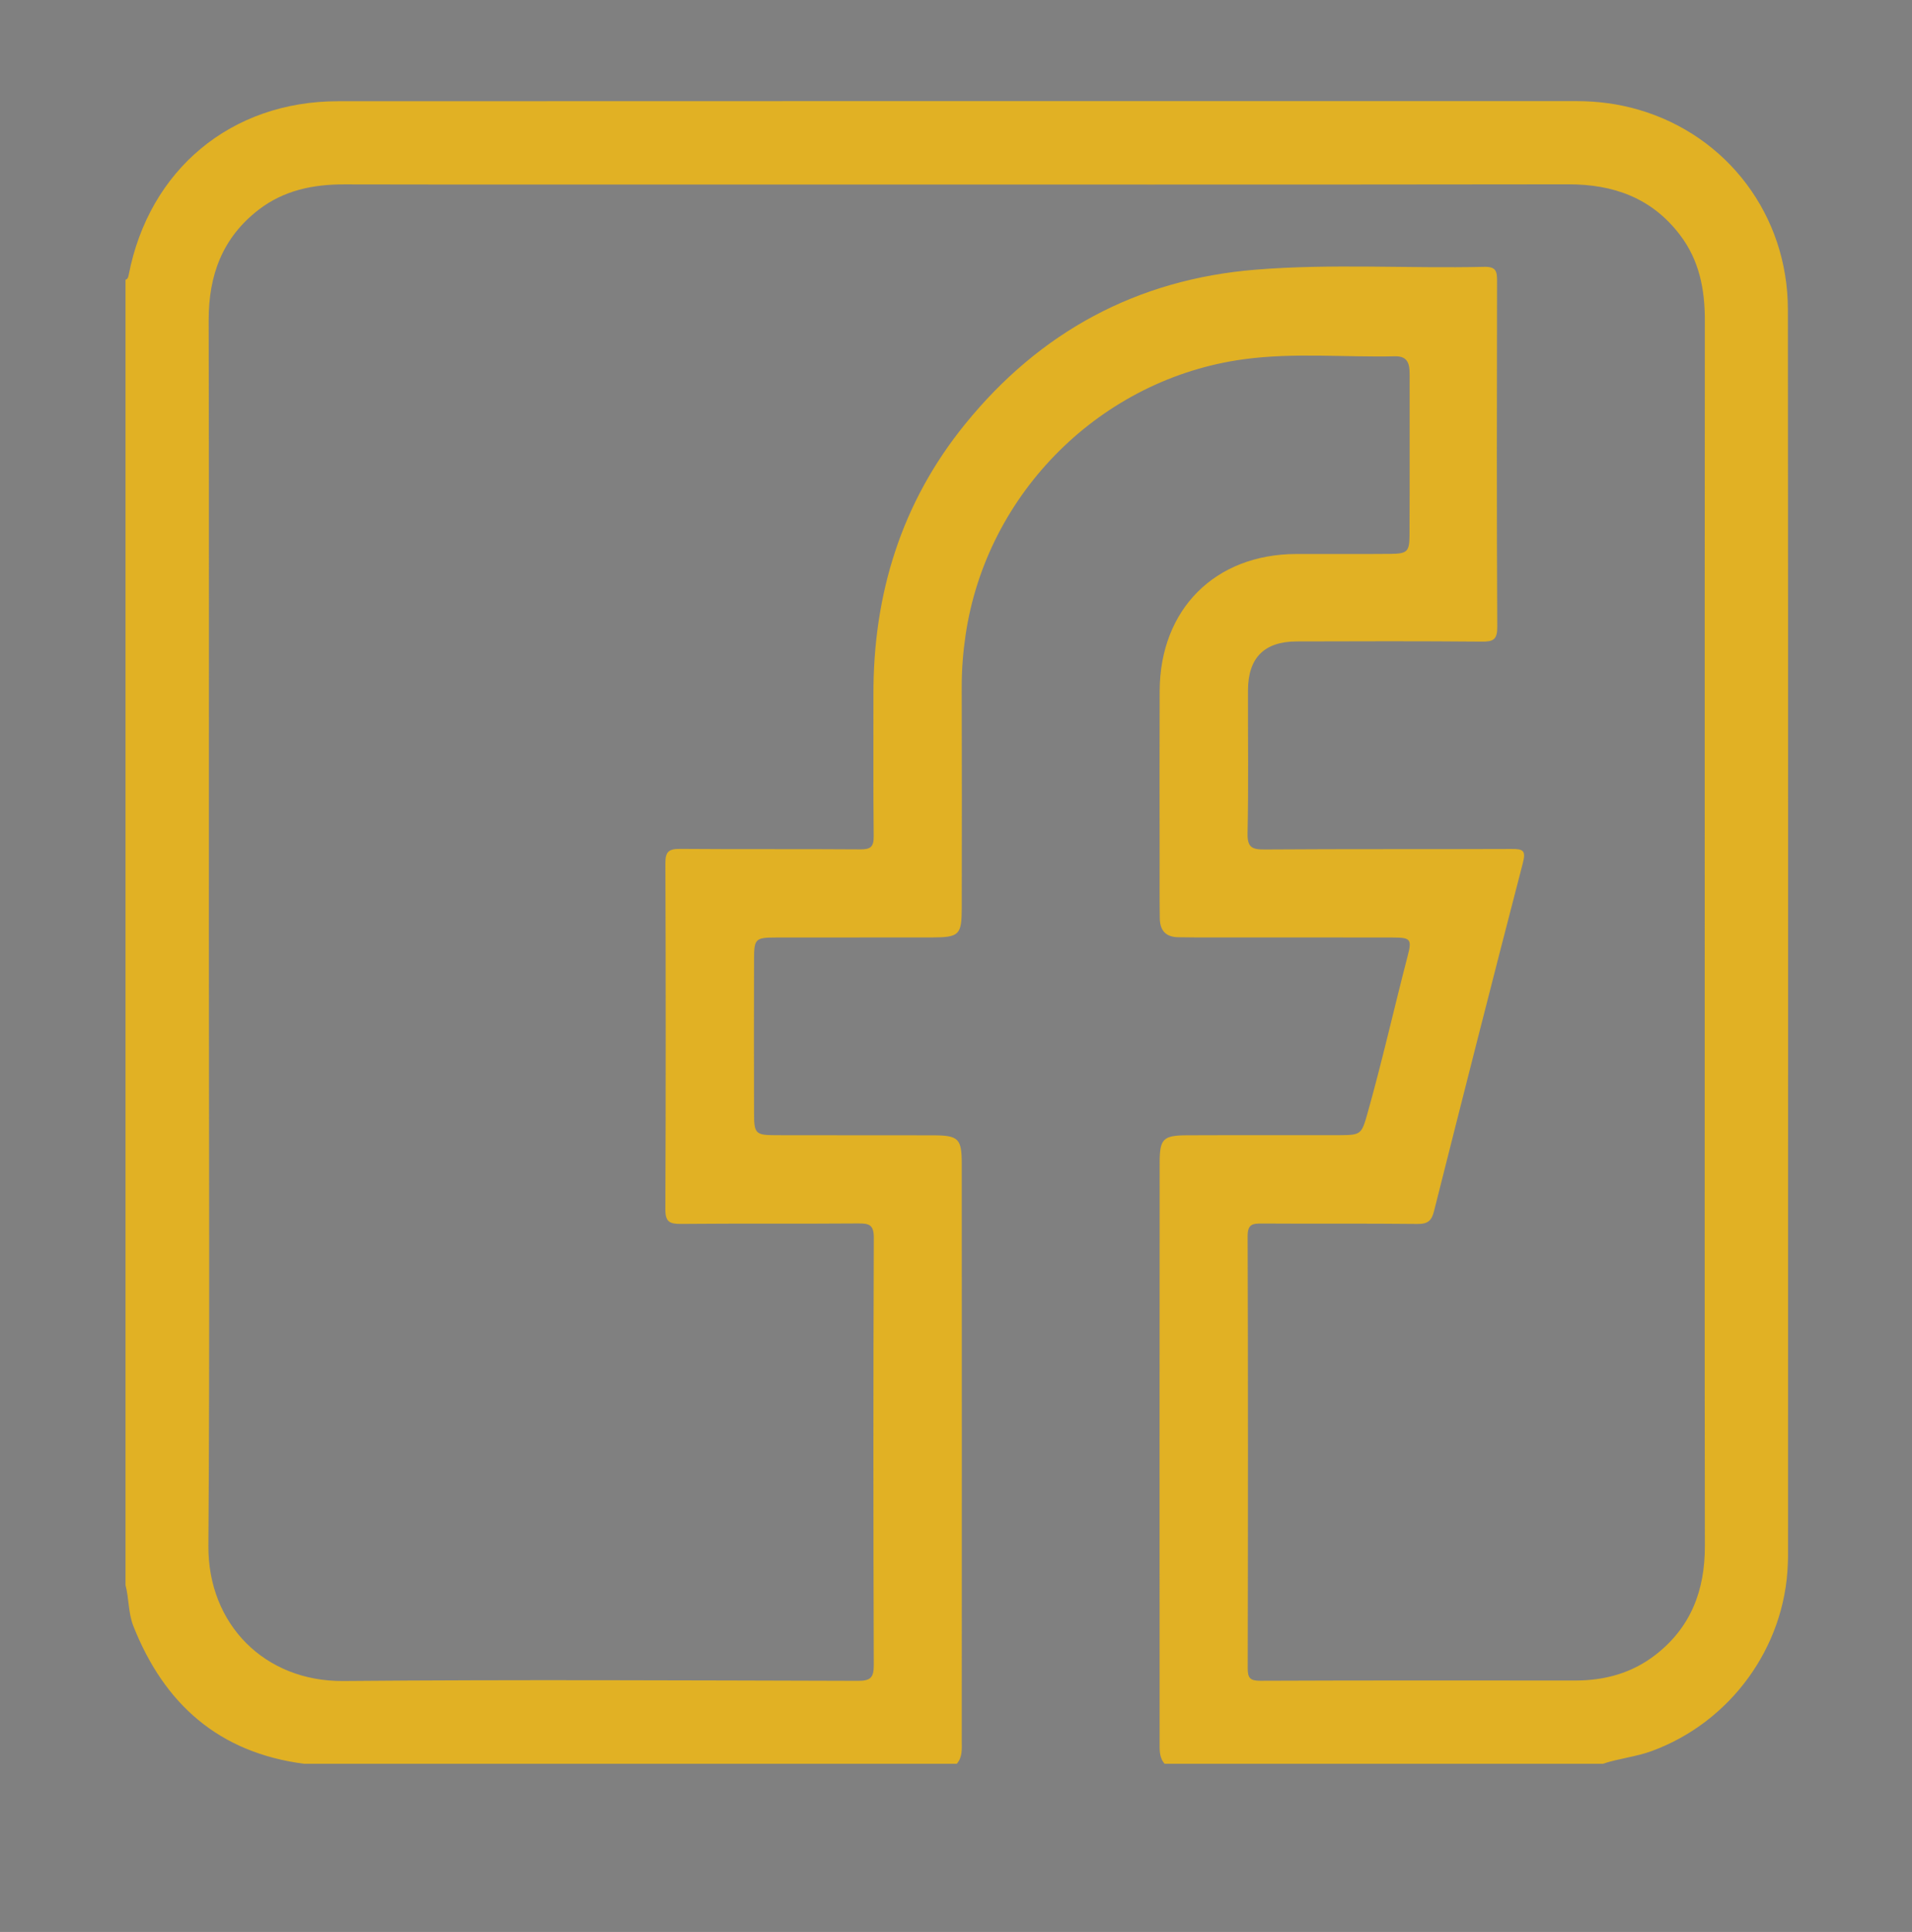 <?xml version="1.0" encoding="utf-8"?>
<!-- Generator: Adobe Illustrator 28.0.0, SVG Export Plug-In . SVG Version: 6.00 Build 0)  -->
<svg version="1.1" id="Layer_1" xmlns="http://www.w3.org/2000/svg" xmlns:xlink="http://www.w3.org/1999/xlink" x="0px" y="0px"
	 viewBox="0 0 491.84 496.94" style="enable-background:new 0 0 491.84 496.94;" xml:space="preserve">
<rect x="0" y="0" width="491.84" height="496.94" fill="#808080" stroke="none"/>
<style type="text/css">
	.st0{fill:#FEFEFE;}
	.st1{fill:#E1B124;}
	.st2{fill:#265593;}
	.st3{fill:#E1B124;stroke:#F1F1F2;stroke-width:1.156;stroke-miterlimit:10;}
</style>
<path class="st0" d="M1047,525.59c0-52.05-0.04-104.1,0.08-156.14c0.01-3.37-0.63-4.39-4.21-4.33c-15.3,0.23-30.61,0.04-45.92,0.16
	c-2.6,0.02-3.51-0.49-3.48-3.34c0.16-15.58,0.17-31.17-0.01-46.76c-0.04-3.14,1.06-3.5,3.77-3.48c15.17,0.13,30.34-0.04,45.5,0.14
	c3.33,0.04,4.4-0.56,4.36-4.18c-0.21-19.2-0.11-38.41-0.1-57.61c0.03-30.15,11.92-54.41,36.35-72.2
	c13.48-9.81,28.75-15.01,45.43-15.53c10.98-0.34,21.99-0.06,32.98-0.22c2.45-0.04,2.98,0.77,2.97,3.08
	c-0.1,15.73-0.14,31.45,0.03,47.18c0.03,2.99-1.12,3.34-3.63,3.31c-8.9-0.12-17.81-0.09-26.72-0.04
	c-20.46,0.1-33.9,13.58-33.94,34.07c-0.04,19.34,0.06,38.69-0.08,58.03c-0.02,3.1,0.55,4.17,3.97,4.14
	c19.2-0.19,38.41-0.04,57.61-0.15c3-0.02,4.07,0.15,3.1,3.73c-4.18,15.4-8.07,30.88-11.84,46.39c-0.66,2.7-1.66,3.49-4.39,3.46
	c-14.89-0.14-29.78,0.05-44.67-0.16c-3.24-0.04-3.78,0.9-3.78,3.91c0.1,52.19,0.07,104.37,0.07,156.56
	C1082.64,525.59,1064.82,525.59,1047,525.59z"/>
<path class="st1" d="M459.89,402.37c0.02-0.7,0.06-1.39,0.06-2.09c0-106.9,0.06-213.79-0.04-320.69
	c-0.02-24.23-15.6-44.7-38.34-51.35c-5.24-1.53-10.59-2.23-16.04-2.23c-106.2,0.01-212.39-0.03-318.59,0.03
	c-27.51,0.01-48.58,17.6-53.83,44.64c-0.11,0.56-0.2,1.08-0.82,1.28c0,111.93,0,223.86,0,335.79c0.92,3.46,0.67,7.09,2.02,10.52
	c7.96,20.14,22.06,32.56,43.92,35.42c55.96,0,111.93,0,167.89,0c1.52-1.75,1.28-3.9,1.28-5.97c0.02-49.42,0.03-98.84,0-148.26
	c0-6.65-0.8-7.41-7.48-7.43c-13.5-0.04-27.01,0.02-40.51-0.03c-5.02-0.02-5.43-0.43-5.44-5.53c-0.04-13.23-0.04-26.45,0-39.68
	c0.01-5.34,0.32-5.63,5.71-5.64c13.36-0.03,26.73,0.01,40.09-0.02c7-0.02,7.62-0.63,7.63-7.64c0.03-18.93,0.04-37.87-0.01-56.8
	c-0.01-4.47,0.34-8.89,0.99-13.31c5.4-36.69,34.97-66.05,71.69-70.99c12.88-1.73,25.86-0.45,38.79-0.74
	c3.37-0.08,3.75,2.07,3.75,4.69c-0.01,13.78,0.04,27.56-0.03,41.35c-0.02,4.22-0.59,4.74-4.93,4.78
	c-8.07,0.08-16.15,0.01-24.22,0.03c-20.89,0.06-35.04,14.23-35.12,35.23c-0.06,14.48-0.02,28.96-0.01,43.43
	c0,5.01-0.03,10.02,0.04,15.03c0.05,3.25,1.61,4.87,4.87,4.89c1.53,0.01,3.06,0.05,4.59,0.05c16.84,0.01,33.69-0.03,50.53,0.02
	c4.58,0.01,4.9,0.45,3.75,4.84c-3.5,13.47-6.55,27.06-10.33,40.46c-1.5,5.31-1.69,5.52-7.12,5.54c-13.09,0.04-26.17-0.03-39.26,0.03
	c-6.16,0.03-7.06,0.89-7.06,7c-0.04,49.7-0.03,99.4-0.01,149.1c0,1.94-0.14,3.93,1.28,5.56c37.59,0,75.18,0,112.76,0
	c4.13-1.39,8.51-1.77,12.63-3.3C445.11,442.96,459.13,423.78,459.89,402.37z M405.18,432.27c-27-0.02-54.01-0.05-81.01,0.06
	c-2.63,0.01-3.22-0.75-3.21-3.27c0.08-37.03,0.1-74.05-0.02-111.08c-0.01-3.04,1.2-3.28,3.64-3.26c13.36,0.09,26.73-0.04,40.09,0.11
	c2.6,0.03,3.59-0.84,4.2-3.24c7.54-29.88,15.1-59.75,22.86-89.57c0.86-3.31,0.03-3.65-2.89-3.64c-21.16,0.09-42.32-0.02-63.47,0.13
	c-3.28,0.02-4.53-0.5-4.45-4.19c0.27-12.24,0.07-24.5,0.11-36.75c0.03-8.38,4.17-12.55,12.54-12.58c15.87-0.05,31.74-0.09,47.6,0.05
	c2.97,0.03,4-0.52,3.98-3.8c-0.15-29.65-0.11-59.3-0.05-88.95c0-2.43-0.2-3.72-3.28-3.65c-19.61,0.45-39.27-0.86-58.85,0.73
	c-30.54,2.48-55.49,16.02-74.72,39.74c-16.4,20.21-23.64,43.72-23.57,69.61c0.03,12.11-0.08,24.22,0.07,36.33
	c0.03,2.77-0.78,3.46-3.48,3.43c-15.45-0.12-30.9,0.01-46.35-0.12c-2.88-0.02-3.77,0.71-3.76,3.69c0.11,29.65,0.12,59.3-0.01,88.95
	c-0.02,3.31,1.1,3.85,4.06,3.82c15.17-0.14,30.34,0,45.52-0.12c2.85-0.02,4.06,0.31,4.05,3.72c-0.15,36.61-0.14,73.22-0.01,109.83
	c0.01,3.27-0.82,4.11-4.09,4.1c-44.12-0.11-88.25-0.34-132.37,0.04c-20.13,0.18-34.84-14.52-34.7-34.77
	c0.37-52.61,0.12-105.23,0.12-157.85c0-52.48,0.06-104.96-0.05-157.43c-0.02-11.56,3.55-21.24,12.89-28.42
	c6.47-4.96,13.92-6.5,21.92-6.49c33.68,0.07,67.37,0.03,101.06,0.03c71.27,0,142.54,0.05,213.8-0.05c11.72-0.02,21.53,3.49,28.79,13
	c4.95,6.48,6.42,13.95,6.41,21.95c-0.06,50.11-0.03,100.22-0.03,150.33c0,54.98-0.05,109.97,0.04,164.95
	c0.02,11.41-3.57,20.96-12.75,28.06C419.74,430.39,412.77,432.27,405.18,432.27z"/>
<g>
	<g>
		<path class="st2" d="M219.78,814.64c-1.35-0.33-2.75-1.07-4.19-2.21c-1.44-1.14-2.55-2.85-3.33-5.11c-0.58-2-0.87-4.29-0.87-6.89
			c0-0.49,0.04-1.68,0.12-3.56c0.08-1.89,0.35-4.37,0.82-7.46c0.58-4.7,1.5-8.91,2.78-12.62c1.28-3.71,3.41-6.9,6.41-9.59
			c1.78-1.64,3.68-2.62,5.73-2.93c0.69-0.13,1.38-0.2,2.06-0.2c1.64,0,3.34,0.36,5.09,1.07c2.8,1.35,5.16,3.65,7.11,6.89
			c1.94,3.24,3.48,6.75,4.63,10.53c1.14,3.78,1.91,7.15,2.31,10.1c0.31,1.95,0.47,4.04,0.47,6.26c0,0.71-0.03,2.01-0.1,3.89
			c-0.07,1.89-0.71,4.04-1.93,6.46c-1.22,2.42-3.28,3.97-6.19,4.66c-0.75,0.13-1.48,0.2-2.16,0.2c-1.2,0-2.29-0.21-3.26-0.63
			c-1.31-0.69-2.26-1.79-2.86-3.3c-0.49-1.2-0.73-2.42-0.73-3.66c0-0.31,0.01-0.62,0.03-0.93c0.15-1.04,0.41-2.21,0.77-3.5
			c0.09-0.38,0.19-0.77,0.3-1.16c-0.93-0.24-1.85-0.37-2.76-0.37c-1.38,0-2.73,0.28-4.06,0.83c0.2,0.91,0.42,1.8,0.67,2.66
			c0.6,1.89,0.91,3.66,0.93,5.33v0.07c0,1.62-0.77,3.08-2.3,4.39c-0.64,0.53-1.41,0.89-2.3,1.07c-0.27,0.07-0.57,0.1-0.9,0.1
			C221.38,815.04,220.62,814.9,219.78,814.64z M233.63,793.93c0-1.64-0.23-3.32-0.7-5.03c-0.47-1.71-1.28-3.02-2.43-3.93
			c-0.69-0.49-1.41-0.73-2.16-0.73c-0.07,0-0.32,0.01-0.77,0.02c-0.44,0.01-0.92,0.33-1.43,0.95c-0.44,0.6-0.71,1.42-0.8,2.46
			c-0.07,0.69-0.1,1.44-0.1,2.26c0,0.42,0.01,0.85,0.03,1.3v1.23c0,0.73,0.01,1.5,0.03,2.3c1.26-0.4,2.68-0.69,4.26-0.87
			c0.73-0.09,1.42-0.13,2.06-0.13C232.36,793.77,233.03,793.82,233.63,793.93z"/>
		<path class="st2" d="M260.19,779.69l0.73-0.07c0.15-0.02,0.32-0.03,0.5-0.03c0.35,0,0.83,0.04,1.41,0.12
			c0.59,0.08,1.22,0.29,1.9,0.63c0.68,0.34,1.23,0.88,1.65,1.61c0.42,0.69,0.63,1.64,0.63,2.86v0.8c0,2.69,0.27,5.25,0.8,7.69
			c0.31,1.53,0.58,3.21,0.8,5.03c0.22,1.66,0.33,3.59,0.33,5.79v0.6c-0.07,3.04-0.81,5.26-2.23,6.66c-1.42,1.4-3.28,2.26-5.59,2.6
			c-1.42,0.2-2.93,0.3-4.53,0.3c-0.95,0-1.94-0.03-2.96-0.1c-1.91-0.2-3.15-1.31-3.73-3.33c-0.36-1.31-0.53-2.81-0.53-4.49
			c0-0.95,0.1-2.44,0.3-4.44c0.2-2.01,0.64-4.49,1.33-7.46c0.69-2.96,1.31-5.46,1.86-7.51c0.02-0.11,0.04-0.21,0.07-0.3
			c0.42-1.51,0.94-2.73,1.55-3.66c0.61-0.93,1.24-1.64,1.9-2.11c0.65-0.48,1.27-0.8,1.85-0.97c0.58-0.17,1.05-0.25,1.43-0.25
			L260.19,779.69z M261.42,761.68c0.18-0.02,0.37-0.03,0.57-0.03c0.67,0,1.47,0.14,2.41,0.43c0.94,0.29,1.88,0.93,2.8,1.91
			c0.92,0.99,1.6,2.42,2.05,4.31c0.11,0.51,0.17,1.02,0.17,1.53c0,1.33-0.44,2.69-1.31,4.08c-0.88,1.39-2.14,2.57-3.79,3.54
			c-1.65,0.98-3.27,1.5-4.84,1.56c-1.58,0-2.98-0.52-4.23-1.56c-1.24-1.04-2.11-2.41-2.6-4.09c-0.2-0.64-0.3-1.32-0.3-2.03
			c0-1.07,0.23-2.17,0.7-3.33c0.6-1.4,1.36-2.52,2.3-3.36c0.93-0.84,1.86-1.48,2.78-1.91c0.92-0.43,1.7-0.72,2.35-0.85
			L261.42,761.68z"/>
		<path class="st2" d="M271.67,766.81l0.87-0.93c0.55-0.62,1.41-1.36,2.56-2.23c1.15-0.87,2.62-1.71,4.39-2.53
			c1.78-0.82,3.87-1.45,6.29-1.9c1.51-0.29,3.15-0.43,4.93-0.43c1.07,0,2.17,0.06,3.33,0.17c4.73,0.51,8.34,1.84,10.83,3.98
			c2.5,2.14,4.28,4.62,5.36,7.42c1.08,2.81,1.87,5.49,2.38,8.04c0.11,0.56,0.23,1.09,0.37,1.6c0.18,0.75,0.27,1.63,0.27,2.63
			c0,1.51-0.26,3.61-0.78,6.31c-0.52,2.7-1.56,5.89-3.13,9.59c-1.56,3.69-3.5,7-5.81,9.9c-2.31,2.91-4.9,4.87-7.79,5.89
			c-3.68,1.18-6.75,1.76-9.19,1.76c-1.35,0-2.52-0.19-3.5-0.57c-2.44-0.93-3.66-2.77-3.66-5.53c0-0.33,0.02-0.68,0.07-1.03
			c0.13-1.4,0.32-2.93,0.57-4.59c0.51-3.13,0.83-6.38,0.97-9.75c0.02-0.4,0.03-0.8,0.03-1.2c0-2.91-0.5-5.58-1.5-8.02l-0.8,0.07
			h-0.2c-0.53,0-1.19-0.07-1.96-0.2c-0.78-0.13-1.61-0.43-2.51-0.88c-0.9-0.45-1.72-1.15-2.46-2.1c-0.74-0.94-1.3-2.2-1.68-3.78
			c-0.33-1.55-0.5-2.96-0.5-4.23c0-0.33,0.03-0.94,0.1-1.83c0.07-0.89,0.27-1.81,0.62-2.76c0.34-0.95,0.69-1.68,1.05-2.16
			L271.67,766.81z M288.65,780.89l0.33,1.7c0.2,1.15,0.42,2.57,0.65,4.24c0.23,1.68,0.39,3.37,0.48,5.08
			c0.02,0.44,0.03,0.88,0.03,1.3c0,1.15-0.09,2.18-0.27,3.06l1.13-0.73c0.73-0.49,1.55-1.15,2.45-1.98c0.9-0.83,1.65-1.79,2.25-2.88
			c0.47-0.84,0.7-1.72,0.7-2.63c0-0.27-0.02-0.53-0.07-0.8c-0.49-2.37-1.45-4.07-2.9-5.09c-1.22-0.87-2.54-1.3-3.96-1.3
			C289.21,780.85,288.94,780.86,288.65,780.89z"/>
		<path class="st2" d="M320.17,779.69l0.73-0.07c0.15-0.02,0.32-0.03,0.5-0.03c0.35,0,0.83,0.04,1.41,0.12
			c0.59,0.08,1.22,0.29,1.9,0.63c0.68,0.34,1.23,0.88,1.65,1.61c0.42,0.69,0.63,1.64,0.63,2.86v0.8c0,2.69,0.27,5.25,0.8,7.69
			c0.31,1.53,0.58,3.21,0.8,5.03c0.22,1.66,0.33,3.59,0.33,5.79v0.6c-0.07,3.04-0.81,5.26-2.23,6.66c-1.42,1.4-3.28,2.26-5.59,2.6
			c-1.42,0.2-2.93,0.3-4.53,0.3c-0.95,0-1.94-0.03-2.96-0.1c-1.91-0.2-3.15-1.31-3.73-3.33c-0.36-1.31-0.53-2.81-0.53-4.49
			c0-0.95,0.1-2.44,0.3-4.44c0.2-2.01,0.64-4.49,1.33-7.46c0.69-2.96,1.31-5.46,1.86-7.51c0.02-0.11,0.04-0.21,0.07-0.3
			c0.42-1.51,0.94-2.73,1.55-3.66c0.61-0.93,1.24-1.64,1.9-2.11c0.65-0.48,1.27-0.8,1.85-0.97c0.58-0.17,1.05-0.25,1.43-0.25
			L320.17,779.69z M321.4,761.68c0.18-0.02,0.37-0.03,0.57-0.03c0.67,0,1.47,0.14,2.41,0.43c0.94,0.29,1.87,0.93,2.8,1.91
			c0.92,0.99,1.6,2.42,2.05,4.31c0.11,0.51,0.17,1.02,0.17,1.53c0,1.33-0.44,2.69-1.31,4.08c-0.88,1.39-2.14,2.57-3.79,3.54
			c-1.65,0.98-3.27,1.5-4.84,1.56c-1.58,0-2.98-0.52-4.23-1.56c-1.24-1.04-2.11-2.41-2.6-4.09c-0.2-0.64-0.3-1.32-0.3-2.03
			c0-1.07,0.23-2.17,0.7-3.33c0.6-1.4,1.36-2.52,2.3-3.36c0.93-0.84,1.86-1.48,2.78-1.91c0.92-0.43,1.7-0.72,2.35-0.85L321.4,761.68
			z"/>
		<path class="st2" d="M336.45,814.64c-1.35-0.33-2.75-1.07-4.19-2.21c-1.44-1.14-2.55-2.85-3.33-5.11c-0.58-2-0.87-4.29-0.87-6.89
			c0-0.49,0.04-1.68,0.12-3.56c0.08-1.89,0.35-4.37,0.82-7.46c0.58-4.7,1.5-8.91,2.78-12.62c1.28-3.71,3.41-6.9,6.41-9.59
			c1.77-1.64,3.68-2.62,5.73-2.93c0.69-0.13,1.38-0.2,2.06-0.2c1.64,0,3.34,0.36,5.09,1.07c2.8,1.35,5.16,3.65,7.11,6.89
			c1.94,3.24,3.48,6.75,4.63,10.53c1.14,3.78,1.91,7.15,2.31,10.1c0.31,1.95,0.47,4.04,0.47,6.26c0,0.71-0.03,2.01-0.1,3.89
			c-0.07,1.89-0.71,4.04-1.93,6.46c-1.22,2.42-3.28,3.97-6.19,4.66c-0.75,0.13-1.48,0.2-2.16,0.2c-1.2,0-2.29-0.21-3.26-0.63
			c-1.31-0.69-2.26-1.79-2.86-3.3c-0.49-1.2-0.73-2.42-0.73-3.66c0-0.31,0.01-0.62,0.03-0.93c0.15-1.04,0.41-2.21,0.77-3.5
			c0.09-0.38,0.19-0.77,0.3-1.16c-0.93-0.24-1.85-0.37-2.76-0.37c-1.38,0-2.73,0.28-4.06,0.83c0.2,0.91,0.42,1.8,0.67,2.66
			c0.6,1.89,0.91,3.66,0.93,5.33v0.07c0,1.62-0.77,3.08-2.3,4.39c-0.64,0.53-1.41,0.89-2.3,1.07c-0.27,0.07-0.57,0.1-0.9,0.1
			C338.04,815.04,337.29,814.9,336.45,814.64z M350.29,793.93c0-1.64-0.23-3.32-0.7-5.03c-0.47-1.71-1.28-3.02-2.43-3.93
			c-0.69-0.49-1.41-0.73-2.16-0.73c-0.07,0-0.32,0.01-0.77,0.02c-0.44,0.01-0.92,0.33-1.43,0.95c-0.44,0.6-0.71,1.42-0.8,2.46
			c-0.07,0.69-0.1,1.44-0.1,2.26c0,0.42,0.01,0.85,0.03,1.3v1.23c0,0.73,0.01,1.5,0.03,2.3c1.26-0.4,2.68-0.69,4.26-0.87
			c0.73-0.09,1.42-0.13,2.06-0.13C349.03,793.77,349.69,793.82,350.29,793.93z"/>
		<path class="st2" d="M372.86,789.07c-0.87-0.35-1.79-0.89-2.76-1.61c-0.98-0.72-1.84-1.69-2.6-2.91c-1.26-2.37-1.9-4.91-1.9-7.62
			c0-0.4,0.01-0.81,0.03-1.23c0.33-2.88,1.31-5.3,2.93-7.26c1.6-2,3.36-3.62,5.29-4.86c1.82-1.2,3.69-2.01,5.63-2.43
			c1.22-0.27,2.44-0.4,3.66-0.4c0.8,0,1.6,0.06,2.4,0.17c2,0.33,3.91,0.99,5.73,1.96c1.86,0.93,3.43,2.12,4.69,3.56
			c1.13,1.49,1.89,3.1,2.26,4.83c0.47,1.62,0.7,3.26,0.7,4.93v0.23c0,1.84-0.41,3.49-1.23,4.96c-0.87,1.38-2.22,2.36-4.06,2.96
			c-2,0.58-3.86,0.87-5.59,0.87h-0.57c-1.2,0-2.05-0.19-2.56-0.57c-0.62-0.53-1.08-1.26-1.36-2.2c-0.16-0.44-0.3-0.89-0.43-1.33
			c-0.13-0.42-0.27-0.82-0.4-1.2c-0.24-0.75-0.57-1.28-0.97-1.56c-0.18-0.09-0.36-0.13-0.53-0.13c-0.29,0-0.61,0.12-0.97,0.37
			c-0.58,0.42-1.04,1.05-1.4,1.9c-0.2,0.6-0.3,1.2-0.3,1.8c0,0.24,0.01,0.49,0.03,0.73c0.13,0.89,0.4,1.64,0.8,2.26
			c0.18,0.29,0.43,0.54,0.77,0.77c0.33,0.22,0.82,0.4,1.46,0.53c0.69,0.16,1.48,0.28,2.38,0.38c0.9,0.1,1.7,0.18,2.41,0.25h0.1
			c0.64,0.04,1.19,0.09,1.63,0.13c0.44,0.04,0.9,0.1,1.36,0.17c1.07,0.09,2.16,0.31,3.3,0.67c1.09,0.38,1.99,0.95,2.7,1.73
			c0.67,0.73,1.2,1.76,1.6,3.1c0.31,0.82,0.47,1.8,0.47,2.93c0,0.75-0.07,1.58-0.2,2.46c-0.49,2.4-1.58,4.82-3.26,7.26
			c-1.69,2.31-3.57,4.06-5.66,5.26c-2,1.09-3.99,1.69-5.99,1.8c-0.62,0.04-1.22,0.07-1.8,0.07c-1.33,0-2.59-0.11-3.76-0.33
			c-0.75-0.13-1.49-0.34-2.2-0.63c-0.71-0.29-1.51-0.77-2.4-1.43c-0.93-0.73-1.92-1.61-2.96-2.63c-1.04-1.02-1.95-2.04-2.73-3.06
			c-1.4-1.97-2.1-3.62-2.1-4.93v-0.07c0-1.31,0.37-2.42,1.1-3.33c0.71-0.95,1.62-1.73,2.73-2.33c1.04-0.55,2.3-0.88,3.76-0.97
			c0.24-0.02,0.5-0.03,0.77-0.03c0.51,0,1.1,0.06,1.76,0.17c0.67,0.11,1.32,0.4,1.96,0.87c0.91,0.82,1.62,1.81,2.13,2.96
			c0.18,0.31,0.33,0.6,0.47,0.87c0.64,1.11,1.32,1.69,2.03,1.73c0.11,0.02,0.21,0.03,0.3,0.03c0.69,0,1.34-0.32,1.96-0.97
			c0.69-0.82,1.05-1.81,1.1-2.96c-0.04-1.09-0.41-2.05-1.1-2.9c-0.64-0.84-1.52-1.5-2.63-1.96c-1.2-0.42-2.47-0.69-3.83-0.8
			c-0.09-0.02-0.18-0.03-0.27-0.03C375.65,790,374.35,789.67,372.86,789.07z"/>
	</g>
	<g>
		<path class="st3" d="M266.26,800.58c0.67,0.12,1.16,0.38,1.48,0.8c0.32,0.42,0.51,0.95,0.57,1.59c0.06,1.07,0.08,2.13,0.07,3.17
			c-0.02,1.04-0.09,2.09-0.24,3.13c-0.03,0.26-0.1,0.52-0.22,0.78c-0.12,0.26-0.23,0.51-0.35,0.74c-0.03,0.09-0.13,0.19-0.3,0.3
			c-0.32,0.12-0.63,0.24-0.93,0.37s-0.62,0.22-0.93,0.28c-0.61,0.06-1.22,0.06-1.85,0c-0.62-0.06-1.25-0.16-1.89-0.3
			c-0.17-0.46-0.29-0.92-0.35-1.37c-0.06-0.45-0.09-0.92-0.09-1.41c-0.58-0.06-1.15-0.08-1.7-0.07c-0.55,0.01-1.12,0.14-1.7,0.37
			c-0.06,0.2-0.12,0.41-0.2,0.61c-0.07,0.2-0.11,0.42-0.11,0.65c-0.03,0.52-0.04,1.04-0.04,1.54c0,0.51,0,1.02,0,1.54
			c0.12,0.03,0.29,0.04,0.52,0.04h2.87c0.67,0.03,1.19,0.21,1.57,0.54c0.38,0.33,0.59,0.82,0.65,1.46c0.06,0.52,0.09,1.04,0.11,1.56
			c0.01,0.52,0.04,1.06,0.07,1.61c0,0.23-0.02,0.46-0.07,0.7c-0.04,0.23-0.09,0.46-0.15,0.7c-0.09,0.61-0.43,1-1.04,1.17
			c-0.2,0.06-0.41,0.09-0.61,0.11c-0.2,0.01-0.42,0.04-0.65,0.07c-0.43,0.03-0.87,0.04-1.3,0.04c-0.43,0-0.87,0.02-1.3,0.04
			c-0.12,0-0.22,0.01-0.33,0.02c-0.1,0.02-0.22,0.04-0.37,0.07c-0.06,0.84-0.1,1.62-0.13,2.35c-0.09,1.22-0.13,2.41-0.13,3.56
			c-0.03,0.55-0.02,1.09,0.02,1.63c0.04,0.54,0.05,1.08,0.02,1.63c-0.03,0.49-0.06,0.99-0.09,1.5c-0.03,0.51-0.07,1.02-0.13,1.54
			c-0.06,0.52-0.22,0.91-0.48,1.17c-0.26,0.26-0.67,0.45-1.22,0.57c-0.67,0.14-1.33,0.22-1.98,0.22c-0.65,0-1.3-0.13-1.93-0.39
			c-0.64-0.2-1.04-0.62-1.22-1.26c-0.17-0.64-0.26-1.29-0.26-1.96c-0.03-0.64-0.07-1.27-0.11-1.91c-0.04-0.64-0.07-1.28-0.07-1.91
			c0-1.16,0-2.3,0-3.43s0.01-2.27,0.04-3.43h-0.04c-0.23-0.03-0.46-0.05-0.67-0.07c-0.22-0.01-0.43-0.09-0.63-0.24
			c-0.32-0.17-0.54-0.43-0.65-0.76c-0.12-0.33-0.2-0.66-0.26-0.98c-0.12-0.67-0.16-1.35-0.13-2.04c0.03-0.7,0.07-1.38,0.13-2.04
			c0.03-0.35,0.12-0.62,0.28-0.8c0.16-0.19,0.35-0.32,0.57-0.39c0.22-0.07,0.46-0.12,0.74-0.13c0.28-0.01,0.56-0.02,0.85-0.02
			c0.09-1.62,0.18-3.23,0.28-4.83c0.1-1.59,0.21-3.2,0.33-4.83c0.03-0.32,0.06-0.64,0.09-0.98c0.03-0.33,0.12-0.66,0.26-0.98
			c0.23-0.49,0.58-0.88,1.04-1.17c0.46-0.29,0.94-0.49,1.43-0.61c0.84-0.2,1.72-0.28,2.65-0.22c0.93,0.06,1.81,0.09,2.65,0.09
			c0.93-0.03,1.83-0.04,2.72-0.02c0.88,0.02,1.79,0.02,2.72,0.02c0.35,0,0.7,0.03,1.07,0.09
			C265.56,800.46,265.92,800.52,266.26,800.58z"/>
		<path class="st3" d="M283.22,831.4c0.03,0.29,0.04,0.59,0.04,0.89c0,0.3-0.07,0.59-0.22,0.85c-0.15,0.35-0.39,0.61-0.74,0.78
			c-0.35,0.17-0.71,0.32-1.09,0.43c-0.93,0.23-1.86,0.32-2.78,0.26c-0.43,0-0.8-0.07-1.09-0.22c-0.41-0.2-0.72-0.49-0.96-0.87
			c-0.26-0.43-0.41-0.88-0.46-1.33c-0.04-0.45-0.07-0.92-0.07-1.41c0-0.2-0.03-0.4-0.09-0.59c-0.06-0.19-0.17-0.34-0.35-0.46
			c-0.12-0.06-0.24-0.09-0.37-0.11c-0.13-0.01-0.27-0.02-0.41-0.02h-2.09c-0.12,0-0.23,0-0.35,0c-0.12,0-0.23,0.03-0.35,0.09
			c-0.2,0.12-0.35,0.28-0.43,0.48c-0.09,0.2-0.16,0.42-0.22,0.65c-0.09,0.29-0.18,0.6-0.28,0.93c-0.1,0.33-0.23,0.66-0.39,0.98
			c-0.16,0.32-0.35,0.61-0.57,0.87c-0.22,0.26-0.47,0.45-0.76,0.57c-0.23,0.12-0.48,0.19-0.74,0.22c-0.26,0.03-0.51,0.04-0.74,0.04
			c-0.35,0-0.69,0-1.02,0c-0.33,0-0.67-0.03-1.02-0.09c-0.23-0.03-0.46-0.07-0.67-0.11c-0.22-0.04-0.41-0.14-0.59-0.28
			c-0.23-0.17-0.39-0.4-0.48-0.67c-0.09-0.28-0.13-0.54-0.13-0.8c0.03-0.78,0.14-1.56,0.35-2.33c0.2-0.77,0.41-1.53,0.61-2.28
			c0.32-1.1,0.64-2.2,0.96-3.3c0.32-1.1,0.62-2.22,0.91-3.35c0.26-0.93,0.47-1.87,0.63-2.83c0.16-0.96,0.34-1.9,0.54-2.83
			c0.35-1.65,0.72-3.29,1.11-4.91c0.39-1.62,0.85-3.23,1.37-4.83c0.06-0.17,0.12-0.35,0.2-0.54c0.07-0.19,0.17-0.35,0.28-0.5
			c0.23-0.29,0.53-0.49,0.89-0.61c0.36-0.12,0.73-0.2,1.11-0.26c0.41-0.06,0.83-0.1,1.26-0.13c0.43-0.03,0.85-0.04,1.26-0.04
			c0.49,0,0.98,0.05,1.46,0.15c0.48,0.1,0.89,0.31,1.24,0.63c0.38,0.35,0.63,0.78,0.76,1.3s0.22,1.03,0.28,1.52
			c0.09,0.58,0.19,1.13,0.3,1.65c0.12,0.52,0.22,1.06,0.3,1.61c0.09,0.64,0.16,1.27,0.22,1.89c0.06,0.62,0.17,1.24,0.35,1.85
			c0.14,0.41,0.25,0.82,0.33,1.24c0.07,0.42,0.15,0.83,0.24,1.24c0.06,0.35,0.13,0.7,0.22,1.04c0.09,0.35,0.17,0.7,0.26,1.04
			c0.23,0.93,0.38,1.87,0.46,2.83c0.07,0.96,0.21,1.91,0.41,2.87c0.23,1.1,0.43,2.22,0.61,3.35
			C282.91,829.1,283.07,830.24,283.22,831.4z M274.74,824.27c0.2-0.09,0.28-0.26,0.22-0.52c-0.03-0.58-0.07-1.16-0.13-1.74
			c-0.06-0.58-0.13-1.16-0.22-1.74c-0.06-0.41-0.14-0.81-0.24-1.22c-0.1-0.41-0.2-0.81-0.28-1.22H274c-0.06,0-0.13,0.13-0.22,0.39
			c-0.09,0.26-0.17,0.55-0.26,0.87c-0.09,0.32-0.17,0.62-0.24,0.89c-0.07,0.28-0.12,0.44-0.15,0.5c-0.17,0.52-0.33,1.04-0.48,1.56
			c-0.15,0.52-0.23,1.06-0.26,1.61c-0.06,0.2-0.03,0.36,0.09,0.48c0.09,0.09,0.26,0.13,0.52,0.13c0.23,0,0.48,0.01,0.74,0.02
			c0.26,0.01,0.51,0.02,0.74,0.02C274.6,824.32,274.68,824.3,274.74,824.27z"/>
		<path class="st3" d="M292.78,811.06c-0.5-0.03-0.98-0.03-1.45,0c-0.47,0.03-0.93,0.16-1.37,0.39c-0.2,0.38-0.3,0.78-0.3,1.22
			c0.03,0.75,0.05,1.51,0.07,2.28c0.01,0.77,0.05,1.53,0.11,2.28c0.03,0.52,0.08,1.04,0.15,1.56c0.07,0.52,0.12,1.04,0.15,1.57
			c0.06,0.7,0.08,1.4,0.07,2.11c-0.02,0.71-0.01,1.41,0.02,2.11c0,0.32,0,0.62,0,0.89c0,0.28,0.01,0.57,0.04,0.89
			c0.09,0.78,0.54,1.2,1.37,1.26h1.5c0.24-0.2,0.35-0.49,0.35-0.87v-2.26c-0.06-0.52,0.13-0.88,0.57-1.09
			c1.01-0.55,2.03-0.72,3.04-0.52c1.22,0.23,1.94,0.97,2.17,2.22c0.17,0.9,0.23,1.86,0.17,2.87c-0.03,0.38-0.04,0.75-0.02,1.13
			c0.01,0.38,0.02,0.75,0.02,1.13c0.03,0.41,0.04,0.79,0.02,1.15c-0.02,0.36-0.12,0.73-0.33,1.11c-0.32,0.58-0.77,1-1.35,1.26
			c-0.64,0.29-1.3,0.49-2,0.59c-0.7,0.1-1.39,0.17-2.09,0.2c-0.7,0.03-1.4,0.02-2.11-0.02c-0.71-0.04-1.4-0.07-2.07-0.07
			c-0.38,0-0.75-0.01-1.13-0.02c-0.38-0.02-0.74-0.08-1.09-0.2c-0.67-0.23-1.25-0.6-1.74-1.11c-0.49-0.51-0.88-1.08-1.17-1.72
			c-0.29-0.61-0.49-1.25-0.61-1.93c-0.12-0.68-0.2-1.37-0.26-2.06c-0.23-1.88-0.38-3.75-0.43-5.61c-0.06-1.85-0.06-3.72,0-5.61
			c0.09-1.91,0.22-3.83,0.39-5.74c0.09-0.78,0.14-1.6,0.17-2.46c0.03-0.85,0.17-1.64,0.43-2.37c0.17-0.43,0.45-0.75,0.83-0.96
			c0.55-0.29,1.12-0.49,1.72-0.61c0.59-0.12,1.21-0.18,1.85-0.2c0.64-0.01,1.27,0,1.89,0.04c0.62,0.04,1.24,0.07,1.85,0.07
			c0.67,0.03,1.33,0.07,2,0.13c0.67,0.06,1.32,0.2,1.96,0.43c0.87,0.35,1.5,0.83,1.89,1.46c0.39,0.62,0.64,1.31,0.76,2.06
			c0.12,0.75,0.15,1.54,0.11,2.37c-0.04,0.83-0.07,1.62-0.07,2.37c0.03,1.07-0.42,1.86-1.35,2.35c-0.41,0.23-0.83,0.41-1.26,0.54
			c-0.43,0.13-0.88,0.21-1.35,0.24c-0.61,0-1.17-0.22-1.7-0.65c-0.24-0.2-0.38-0.43-0.42-0.7c-0.04-0.26-0.04-0.54,0.02-0.83
			c0.09-0.43,0.12-0.88,0.09-1.33C292.88,811.98,292.83,811.52,292.78,811.06z"/>
		<path class="st3" d="M304.91,810.97c-0.49,0.03-0.97,0.04-1.43,0.04c-0.46,0-0.91,0.02-1.35,0.04c-0.67,0-1.12-0.1-1.35-0.3
			c-0.23-0.2-0.36-0.64-0.39-1.3c-0.03-0.52-0.04-1.04-0.04-1.54c0-0.51,0-1.01,0-1.5c0-0.14,0-0.28,0-0.39
			c0-0.12,0.03-0.25,0.09-0.39c0.03-0.09,0.07-0.19,0.11-0.3c0.04-0.12,0.11-0.2,0.2-0.26c0.2-0.17,0.41-0.33,0.61-0.48
			c0.2-0.14,0.46-0.23,0.78-0.26c0.58-0.06,1.14-0.12,1.7-0.2c0.55-0.07,1.12-0.14,1.7-0.2c0.35-0.06,0.7-0.09,1.04-0.11
			c0.35-0.01,0.7-0.04,1.04-0.07h0.91c1.16,0,2.32-0.01,3.48-0.02c1.16-0.01,2.33-0.02,3.52-0.02c1.1,0.03,2.2,0.07,3.3,0.13
			c1.1,0.06,2.2,0.1,3.3,0.13c0.2,0,0.4,0.01,0.59,0.02c0.19,0.02,0.35,0.08,0.5,0.2c0.29,0.17,0.47,0.43,0.54,0.78
			c0.07,0.35,0.11,0.68,0.11,1c0.03,0.84-0.02,1.67-0.13,2.48c-0.03,0.35-0.09,0.7-0.2,1.04c-0.1,0.35-0.31,0.61-0.63,0.78
			c-0.23,0.15-0.47,0.22-0.72,0.24c-0.25,0.02-0.49,0.02-0.72,0.02c-0.15,0-0.48-0.01-1-0.02c-0.52-0.01-1.14-0.03-1.85-0.04
			c-0.71-0.01-1.46-0.03-2.26-0.04c-0.8-0.01-1.53-0.02-2.2-0.02c-0.67,0-1.22,0.02-1.65,0.04c-0.43,0.03-0.65,0.06-0.65,0.09v0.65
			c-0.03,1.68-0.04,3.36-0.04,5.04c0,1.68-0.03,3.38-0.09,5.09c0,0.29-0.02,0.57-0.04,0.83c-0.03,0.26-0.07,0.54-0.13,0.83
			c0,0.17,0,0.34,0,0.5c0,0.16-0.02,0.33-0.04,0.5c-0.06,0.64-0.07,1.27-0.04,1.89c0.03,0.62-0.03,1.25-0.17,1.89
			c-0.06,0.35-0.08,0.7-0.07,1.04c0.01,0.35,0.01,0.71-0.02,1.09v2c0,0.78-0.33,1.42-1,1.91c-0.12,0.12-0.23,0.19-0.35,0.22
			c-1.45,0.55-2.83,0.51-4.13-0.13c-0.9-0.43-1.36-1.16-1.39-2.17c-0.12-2-0.17-3.98-0.17-5.93s0.03-3.92,0.09-5.89
			c0.03-0.87,0.08-1.73,0.15-2.59c0.07-0.85,0.15-1.7,0.24-2.54c0.03-0.49,0.07-0.98,0.11-1.46c0.04-0.48,0.09-0.96,0.15-1.46
			V810.97z M327.3,829.84c-0.06,0.23-0.12,0.42-0.17,0.57c-0.17,0.61-0.43,1.19-0.78,1.74c-0.35,0.55-0.8,0.99-1.35,1.3
			c-0.49,0.32-1.04,0.55-1.65,0.7c-0.61,0.15-1.23,0.25-1.87,0.3c-0.64,0.06-1.28,0.07-1.91,0.02c-0.64-0.04-1.23-0.11-1.78-0.2
			c-0.58-0.09-1.15-0.25-1.7-0.5c-0.55-0.25-1.03-0.6-1.43-1.06c-0.58-0.67-0.93-1.43-1.07-2.3c-0.13-0.87-0.22-1.74-0.28-2.61
			c-0.06-0.9-0.11-1.78-0.15-2.65c-0.04-0.87-0.05-1.74-0.02-2.61c0-0.72,0.01-1.44,0.02-2.15c0.01-0.71,0.04-1.43,0.07-2.15
			c0-0.49-0.04-1.05-0.11-1.67c-0.07-0.62,0.01-1.18,0.24-1.67c0.29-0.67,0.59-1.26,0.91-1.78c0.29-0.46,0.67-0.77,1.13-0.93
			c0.46-0.16,0.96-0.25,1.48-0.28c0.93-0.06,1.87-0.08,2.83-0.07c0.96,0.01,1.9,0.09,2.83,0.24c0.38,0.06,0.75,0.09,1.13,0.11
			c0.38,0.02,0.75,0.05,1.13,0.11c1.33,0.12,2.17,0.8,2.52,2.04c0.23,0.81,0.42,1.61,0.57,2.39c0.14,0.78,0.17,1.59,0.09,2.43
			c-0.03,0.15-0.04,0.29-0.04,0.43c0,0.15,0,0.29,0,0.43c0,1.1-0.04,2.2-0.11,3.3c-0.07,1.1-0.14,2.2-0.2,3.3
			c-0.03,0.55-0.06,1.09-0.09,1.63C327.49,828.79,327.41,829.32,327.3,829.84z M318.65,825.45c0,0.32,0.01,0.63,0.02,0.93
			c0.01,0.3,0.02,0.62,0.02,0.93c0,0.2,0.01,0.35,0.04,0.43c0.06,0.15,0.17,0.26,0.33,0.35c0.16,0.09,0.33,0.16,0.5,0.22
			c0.32,0.06,0.63,0.08,0.93,0.07c0.3-0.01,0.57-0.12,0.8-0.33c0.26-0.23,0.42-0.51,0.48-0.85c0.06-0.33,0.09-0.67,0.09-1.02
			c0.03-0.43,0.04-0.86,0.02-1.28c-0.02-0.42-0.02-0.86-0.02-1.33c0-0.35-0.01-0.61-0.02-0.78c-0.02-0.17-0.03-0.33-0.04-0.48
			c-0.02-0.14-0.03-0.31-0.04-0.5c-0.02-0.19-0.04-0.46-0.07-0.8c-0.03-0.32-0.07-0.62-0.13-0.89c-0.06-0.28-0.12-0.53-0.17-0.76
			c-0.2-0.23-0.4-0.37-0.59-0.41c-0.19-0.04-0.4-0.07-0.63-0.07c-0.35,0.06-0.66,0.19-0.93,0.39c-0.28,0.2-0.41,0.45-0.41,0.74
			c-0.03,0.41-0.07,0.8-0.11,1.17c-0.04,0.38-0.07,0.75-0.07,1.13V825.45z"/>
		<path class="st3" d="M340.21,821.97c0.55,1.65,1.12,3.29,1.72,4.91c0.59,1.62,1.27,3.23,2.02,4.83c0.17,0.38,0.33,0.78,0.46,1.22
			c0.13,0.43,0.08,0.83-0.15,1.17c-0.15,0.26-0.36,0.45-0.65,0.57c-0.29,0.12-0.59,0.2-0.91,0.24c-0.32,0.04-0.65,0.06-0.98,0.04
			c-0.33-0.02-0.63-0.02-0.89-0.02s-0.53-0.02-0.8-0.07c-0.28-0.04-0.53-0.15-0.76-0.33c-0.17-0.14-0.31-0.3-0.41-0.48
			c-0.1-0.17-0.2-0.36-0.28-0.57c-0.32-0.67-0.62-1.34-0.91-2.02c-0.29-0.68-0.58-1.37-0.87-2.07c-0.29-0.61-0.55-1.24-0.78-1.89
			c-0.23-0.65-0.51-1.27-0.83-1.85c-0.03,0.41-0.07,0.8-0.11,1.17c-0.04,0.38-0.07,0.77-0.07,1.17c0.06,0.87,0.08,1.75,0.07,2.63
			c-0.02,0.88-0.09,1.76-0.24,2.63c-0.15,0.7-0.52,1.13-1.13,1.3c-0.61,0.14-1.22,0.23-1.83,0.26c-0.61,0.03-1.22-0.07-1.83-0.3
			c-0.35-0.14-0.58-0.3-0.7-0.46c-0.12-0.16-0.17-0.44-0.17-0.85c0.03-0.78,0.06-1.56,0.09-2.35c0.03-0.78,0.04-1.58,0.04-2.39
			c0-0.67-0.02-1.32-0.04-1.96c-0.03-0.64-0.04-1.29-0.04-1.96c-0.03-0.35-0.05-0.7-0.07-1.04c-0.02-0.35-0.01-0.7,0.02-1.04
			l0.26-2.87c0.03-0.17,0.04-0.35,0.04-0.54c0-0.19,0-0.38,0-0.59c-0.09-0.93-0.12-1.85-0.11-2.78c0.01-0.93,0.05-1.85,0.11-2.78
			v-0.43c0.06-0.84,0.09-1.69,0.11-2.54c0.01-0.85,0.04-1.7,0.07-2.54c0.03-0.41,0.07-0.8,0.13-1.2c0.06-0.39,0.17-0.78,0.35-1.15
			c0.17-0.41,0.43-0.7,0.78-0.87c0.67-0.32,1.29-0.46,1.87-0.43c1.28,0,2.53-0.01,3.76-0.04c1.23-0.03,2.48-0.01,3.76,0.04
			c0.67,0.03,1.32,0.15,1.96,0.35c0.64,0.2,1.16,0.58,1.56,1.13c0.29,0.41,0.48,0.86,0.59,1.35c0.1,0.49,0.15,1,0.15,1.52
			s-0.03,1.04-0.09,1.56c-0.06,0.52-0.1,1.01-0.13,1.48c-0.06,0.75-0.09,1.49-0.09,2.2c0,0.71-0.03,1.44-0.09,2.2
			c-0.03,0.52-0.07,1.04-0.11,1.56c-0.04,0.52-0.15,1.03-0.33,1.52c-0.15,0.49-0.38,0.94-0.72,1.35c-0.33,0.41-0.75,0.71-1.24,0.91
			c-0.43,0.15-0.87,0.23-1.3,0.26c-0.06,0.03-0.11,0.04-0.15,0.04c-0.04,0-0.09,0.03-0.15,0.09c-0.06,0.06-0.08,0.13-0.07,0.22
			c0.01,0.09,0.04,0.17,0.07,0.26c0,0.06,0.01,0.09,0.02,0.11C340.2,821.88,340.21,821.91,340.21,821.97z M337.69,814.88
			c0.32-0.17,0.51-0.38,0.59-0.63c0.07-0.25,0.12-0.53,0.15-0.85c0-0.32,0.01-0.63,0.02-0.93c0.01-0.3,0.02-0.62,0.02-0.93
			c0-0.14,0-0.3,0-0.48c0-0.17-0.01-0.33-0.04-0.48c0-0.32-0.17-0.51-0.52-0.57c-0.23-0.06-0.46-0.11-0.67-0.15
			c-0.22-0.04-0.44-0.09-0.67-0.15c-0.23-0.03-0.45-0.06-0.65-0.09c-0.2-0.03-0.41,0.03-0.61,0.17c-0.12,0.32-0.2,0.74-0.26,1.26
			c-0.06,0.52-0.09,1.05-0.11,1.59c-0.02,0.54-0.01,1.05,0.02,1.54c0.03,0.49,0.09,0.86,0.17,1.09c0.43,0.06,0.86,0.02,1.28-0.11
			C336.83,815.03,337.25,814.94,337.69,814.88z"/>
		<path class="st3" d="M351.82,817.8c-1.01-1.83-2.01-3.64-2.98-5.43c-0.97-1.8-1.93-3.61-2.89-5.43c-0.15-0.32-0.28-0.66-0.41-1.02
			c-0.13-0.36-0.12-0.7,0.02-1.02c0.14-0.38,0.42-0.64,0.83-0.78c0.41-0.14,0.81-0.25,1.22-0.3c0.61-0.09,1.2-0.13,1.78-0.13
			c0.2,0,0.41,0.01,0.61,0.02c0.2,0.01,0.39,0.07,0.57,0.15c0.41,0.15,0.78,0.44,1.13,0.89c0.35,0.45,0.61,0.88,0.78,1.28
			c0.29,0.67,0.63,1.3,1.02,1.89c0.39,0.59,0.75,1.22,1.07,1.89c0.06,0.09,0.13,0.17,0.22,0.26c0.09,0.09,0.17,0.19,0.26,0.3
			c0.23-0.32,0.44-0.65,0.63-1c0.19-0.35,0.38-0.68,0.59-1l1.3-2.22c0.2-0.32,0.41-0.63,0.63-0.93c0.22-0.3,0.48-0.57,0.8-0.8
			c0.38-0.23,0.79-0.38,1.24-0.46c0.45-0.07,0.89-0.12,1.33-0.15c0.35,0,0.7,0.03,1.04,0.09c0.35,0.06,0.64,0.2,0.87,0.43
			c0.14,0.15,0.25,0.32,0.3,0.52c0.06,0.2,0.12,0.42,0.17,0.65c0.06,0.29,0.08,0.58,0.07,0.87c-0.02,0.29-0.05,0.59-0.11,0.91
			c-0.06,0.32-0.15,0.61-0.28,0.87c-0.13,0.26-0.25,0.54-0.37,0.83c-0.2,0.61-0.43,1.21-0.7,1.8c-0.26,0.59-0.55,1.18-0.87,1.76
			c-0.52,1.04-1.01,2.11-1.46,3.2c-0.45,1.09-0.86,2.2-1.24,3.33c-0.29,0.93-0.65,1.83-1.09,2.7c-0.43,0.87-0.83,1.77-1.17,2.7
			c-0.35,0.93-0.69,1.86-1.02,2.8c-0.33,0.94-0.7,1.88-1.11,2.8c-0.17,0.41-0.36,0.81-0.57,1.22c-0.2,0.41-0.46,0.78-0.78,1.13
			c-0.29,0.35-0.62,0.66-1,0.93c-0.38,0.28-0.78,0.46-1.22,0.54c-0.29,0.09-0.58,0.13-0.87,0.13c-0.29,0-0.59,0-0.91,0
			c-0.41,0-0.77-0.06-1.09-0.17c-0.46-0.26-0.77-0.68-0.91-1.26c-0.06-0.26-0.08-0.52-0.07-0.78c0.01-0.26,0.05-0.52,0.11-0.78
			c0.09-0.46,0.21-0.92,0.37-1.37c0.16-0.45,0.31-0.89,0.46-1.33c0.61-1.74,1.22-3.47,1.83-5.2c0.61-1.72,1.23-3.46,1.87-5.2V817.8z
			"/>
	</g>
</g>
</svg>
